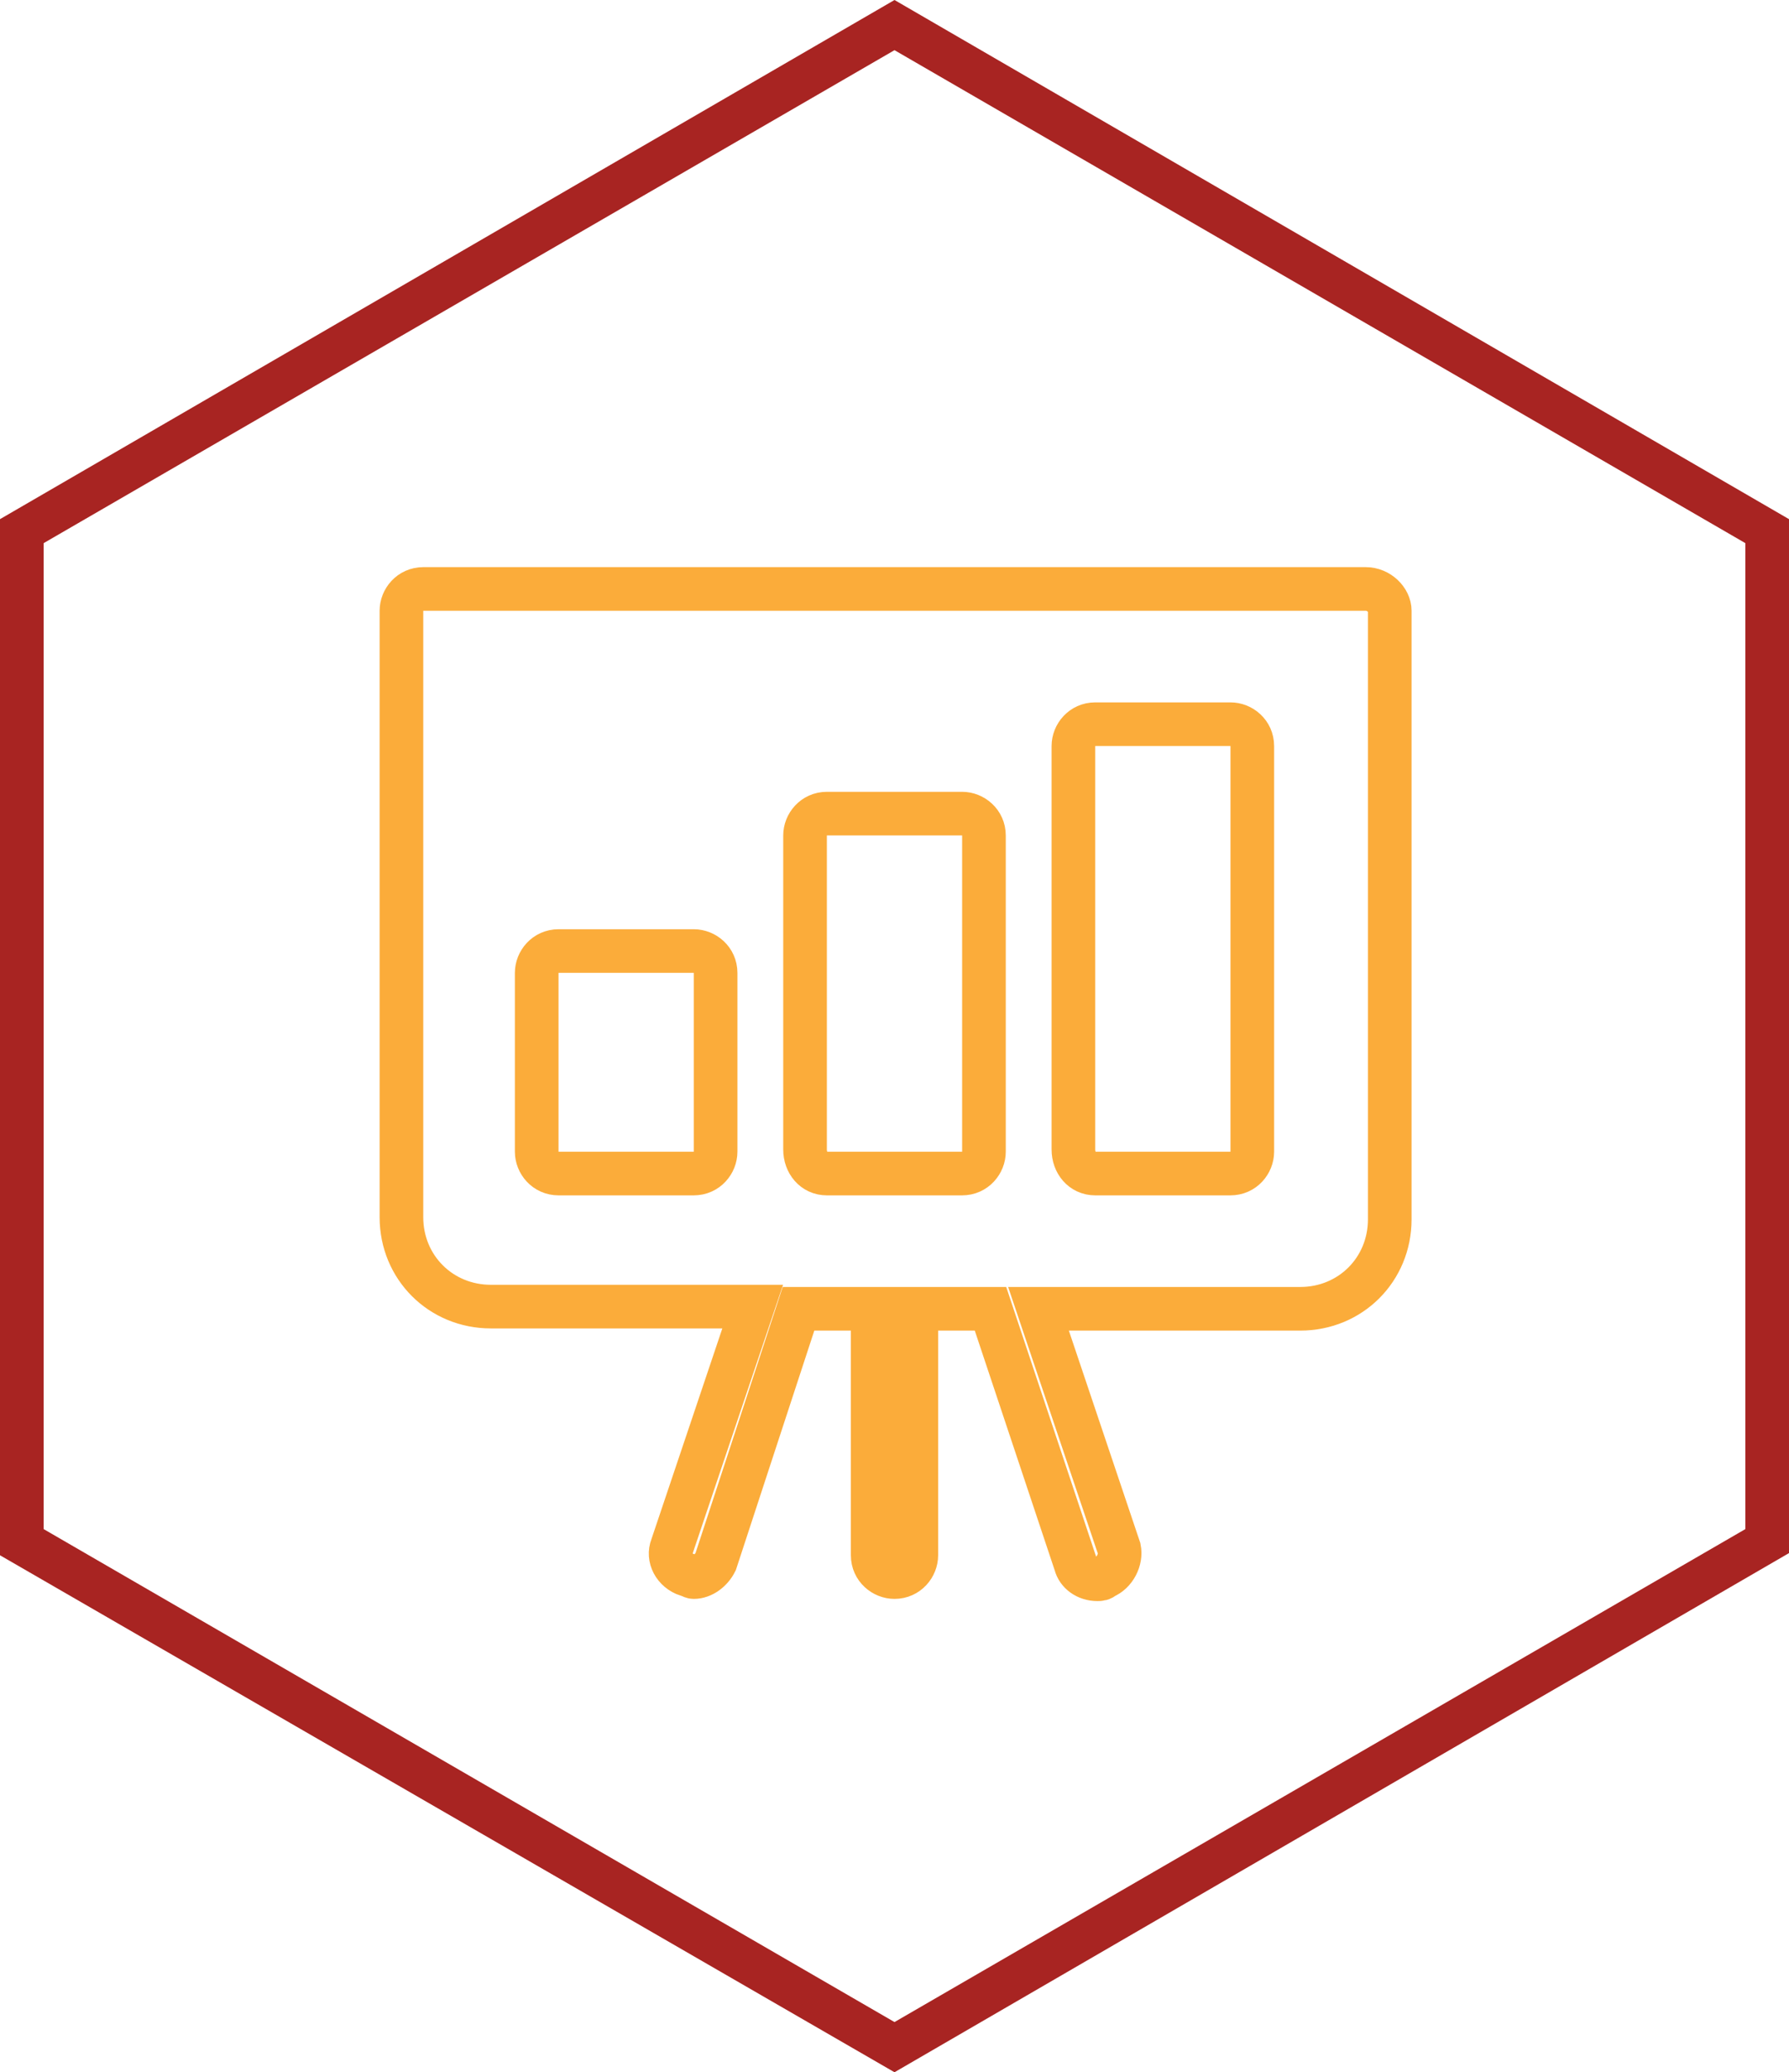 <?xml version="1.0" encoding="utf-8"?>
<!-- Generator: Adobe Illustrator 21.1.0, SVG Export Plug-In . SVG Version: 6.00 Build 0)  -->
<svg version="1.1" id="Layer_1" xmlns="http://www.w3.org/2000/svg" xmlns:xlink="http://www.w3.org/1999/xlink" x="0px" y="0px"
	 viewBox="0 0 82 95" style="enable-background:new 0 0 82 95;" xml:space="preserve">
<style type="text/css">
	.st0{fill:#A82422;}
	.st1{fill:none;stroke:#FBAC3A;stroke-width:2;stroke-miterlimit:10;}
</style>
<g>
	<path class="st0" d="M41,2.3l39,22.6v45.2L41,92.7L2,70.1V24.9L41,2.3 M41,0L0,23.8v47.5L41,95l41-23.8V23.8L41,0L41,0z"/>
</g>
<g>
	<path class="st1" d="M62.6,27H19.4c-0.6,0-1,0.5-1,1v27.8c0,2.3,1.8,4.1,4.1,4.1h12l-3.7,11c-0.2,0.5,0.1,1.1,0.7,1.3
		c0.1,0,0.2,0.1,0.3,0.1c0.4,0,0.8-0.3,1-0.7L36.6,60H40v11.3c0,0.6,0.5,1,1,1c0.6,0,1-0.5,1-1V60h3.4l3.9,11.7
		c0.1,0.4,0.5,0.7,1,0.7c0.1,0,0.2,0,0.3-0.1c0.5-0.2,0.8-0.8,0.7-1.3l-3.7-11h12c2.3,0,4.1-1.8,4.1-4.1V28
		C63.7,27.5,63.2,27,62.6,27z"/>
	<path class="st1" d="M25.6,53.8h6.2c0.6,0,1-0.5,1-1v-8.2c0-0.6-0.5-1-1-1h-6.2c-0.6,0-1,0.5-1,1v8.2C24.6,53.3,25,53.8,25.6,53.8z
		"/>
	<path class="st1" d="M37.9,53.8h6.2c0.6,0,1-0.5,1-1V38.3c0-0.6-0.5-1-1-1h-6.2c-0.6,0-1,0.5-1,1v14.4
		C36.9,53.3,37.3,53.8,37.9,53.8z"/>
	<path class="st1" d="M50.2,53.8h6.2c0.6,0,1-0.5,1-1V34.2c0-0.6-0.5-1-1-1h-6.2c-0.6,0-1,0.5-1,1v18.5
		C49.2,53.3,49.6,53.8,50.2,53.8z"/>
</g>
</svg>
